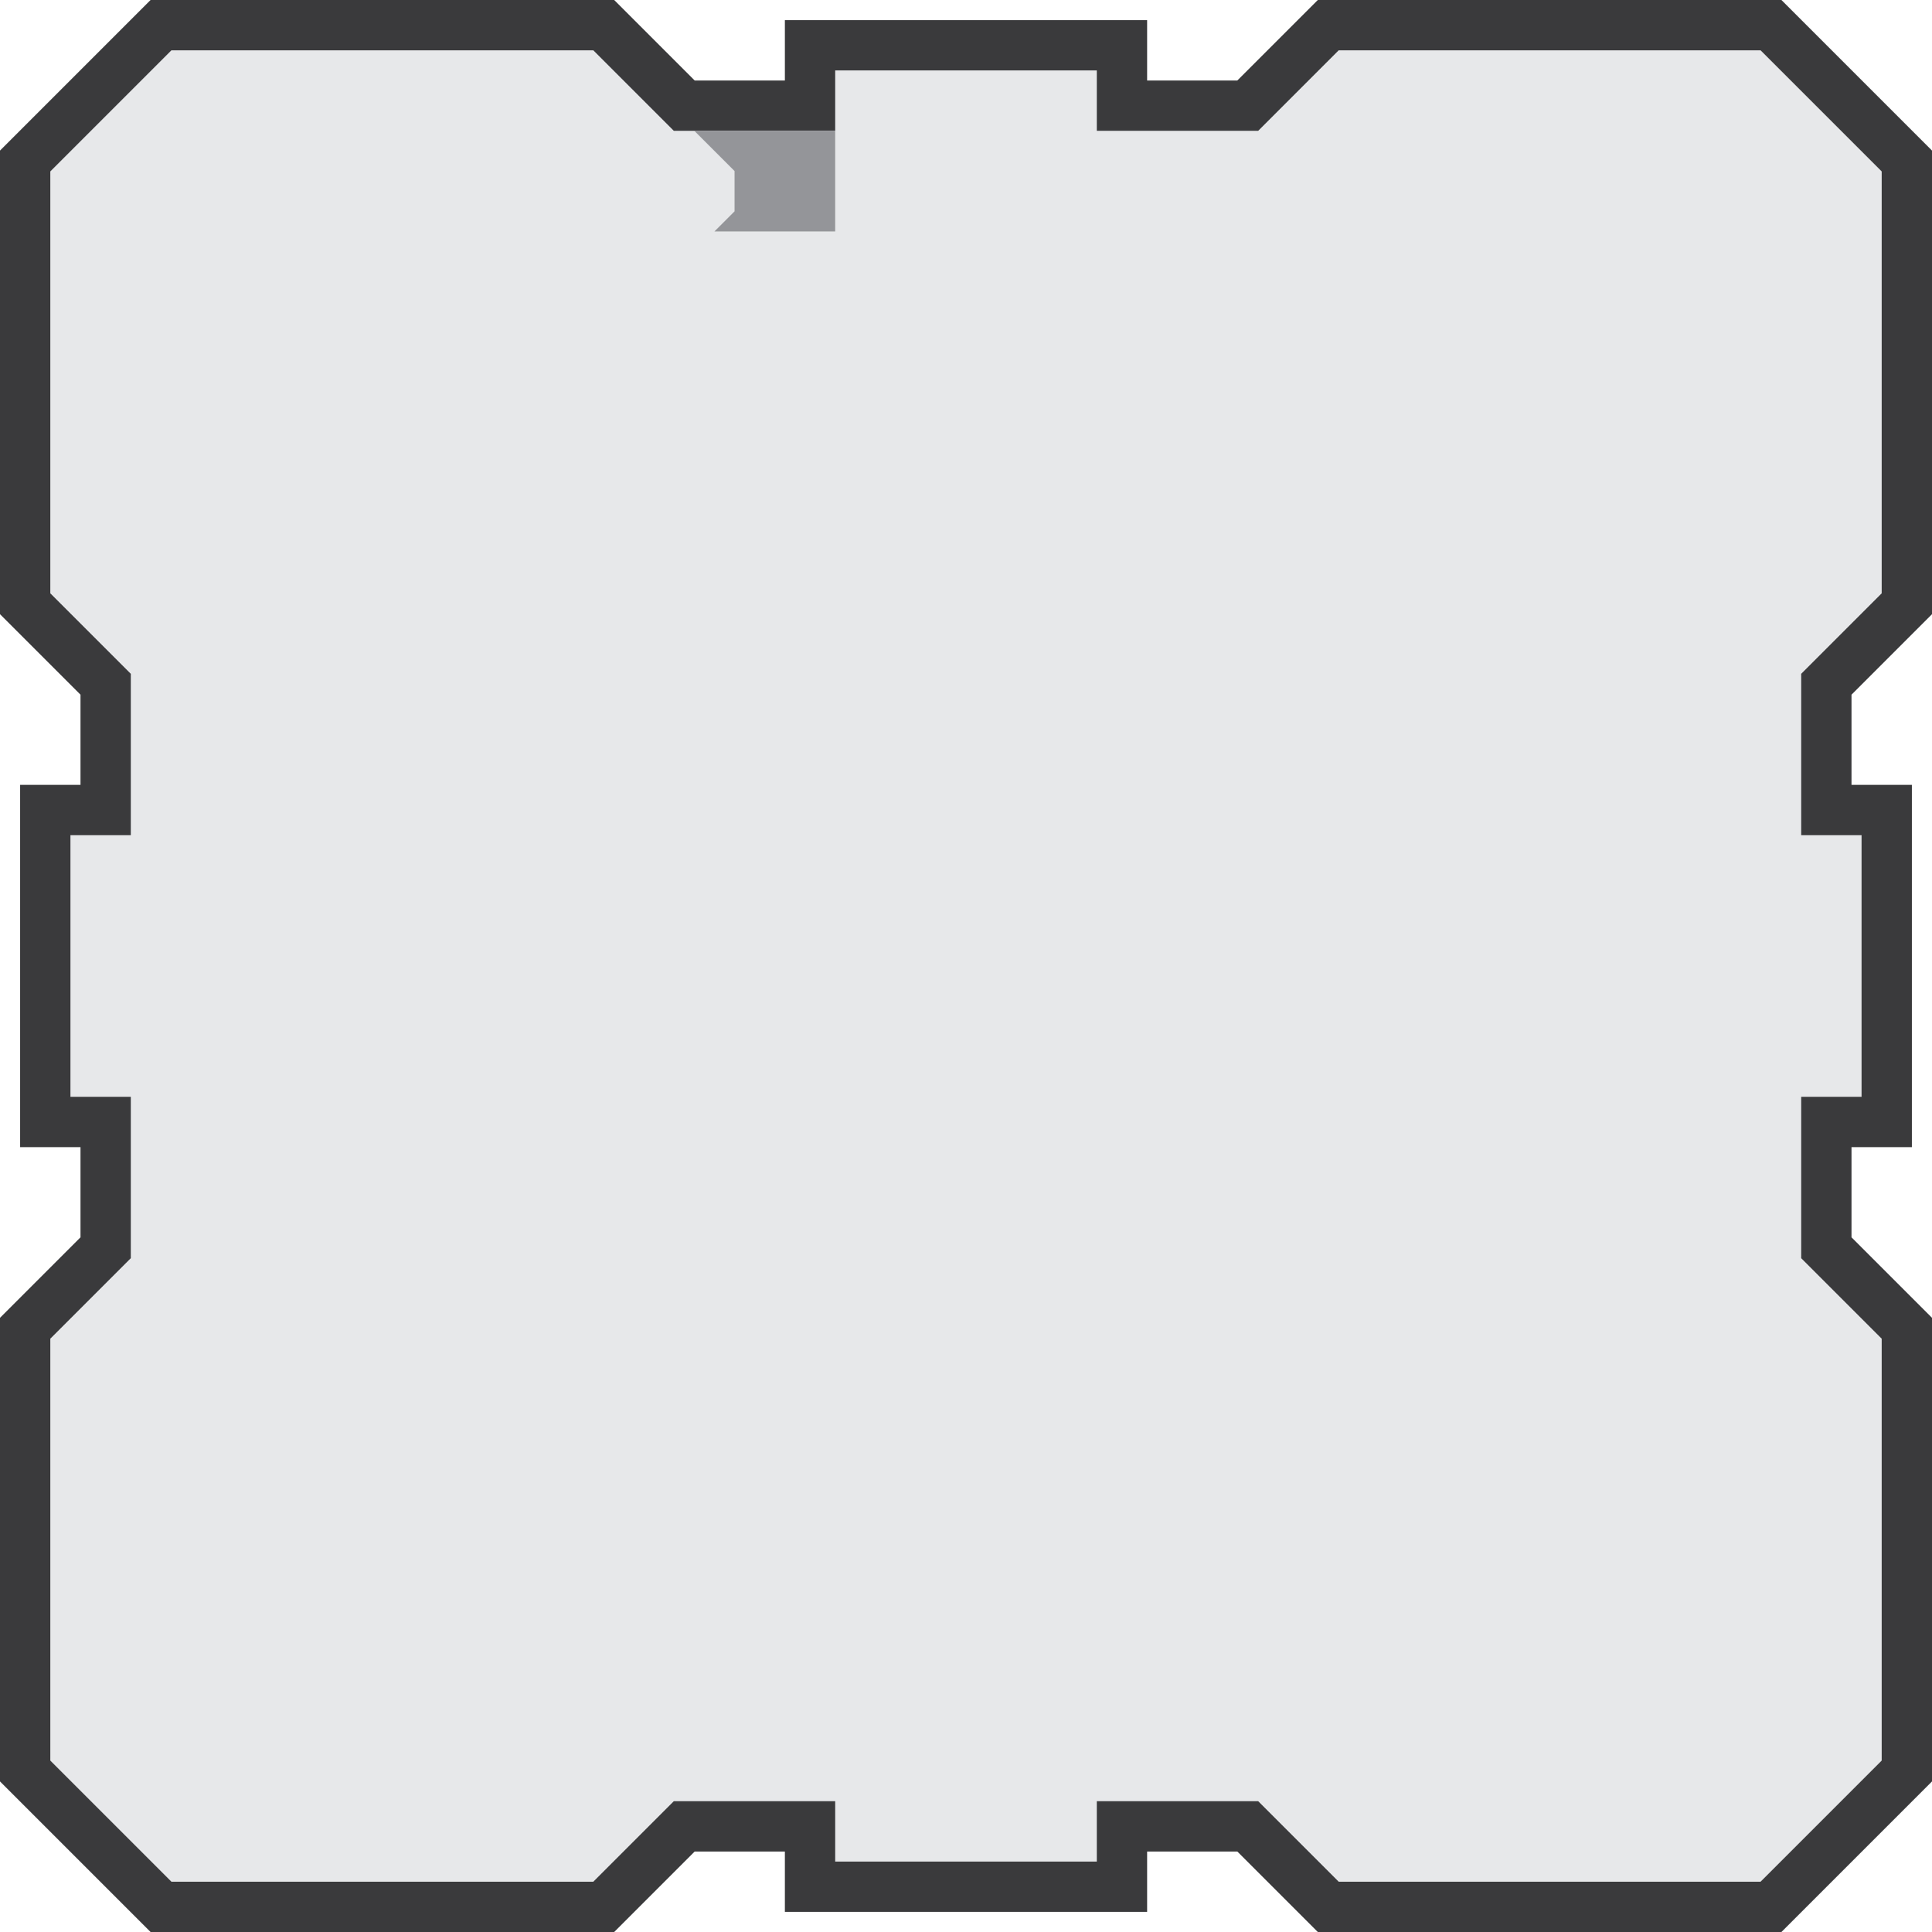 <svg version="1.1" xmlns="http://www.w3.org/2000/svg" xmlns:xlink="http://www.w3.org/1999/xlink" width="48" height="48" viewBox="0,0,48,48">
  <g transform="translate(-216,-156)">
      <path fill="#e7e8ea" fill-rule="nonzero" stroke="#3a3a3c" stroke-width="1.25" stroke-linecap="butt" stroke-linejoin="miter" stroke-miterlimit="10"
        d="M 216.625,160
        l 3.375,-3.375
        h 11
        l 2 2
        h 3.125
        v -1.5
        h 7.75
        v 1.5
        h 3.125
        l 2 -2
        h 11
        l 3.375,3.375
        v 11
        l -2 2
        v 3.125
        h 1.5
        v 7.75
        h -1.5
        v 3.125
        l 2 2
        v 11
        l -3.375,3.375
        h -11
        l -2 -2
        h -3.125
        v 1.5
        h -7.75
        v -1.5
        h -3.125
        l -2 2
        h -11
        l -3.375,-3.375
        v -11
        l 2 -2
        v -3.125
        h -1.5
        v -7.75
        h 1.5
        v -3.125
        l -2 -2
        z"
      />
    <path fill="#949599" fill-rule="nonzero" stroke-width="0"
      d="M 233.25,159.25
      h3.5
      v2.5
      h-3
      l0.5,-0.5
      v-1
      z"/>
  </g>
</svg>
